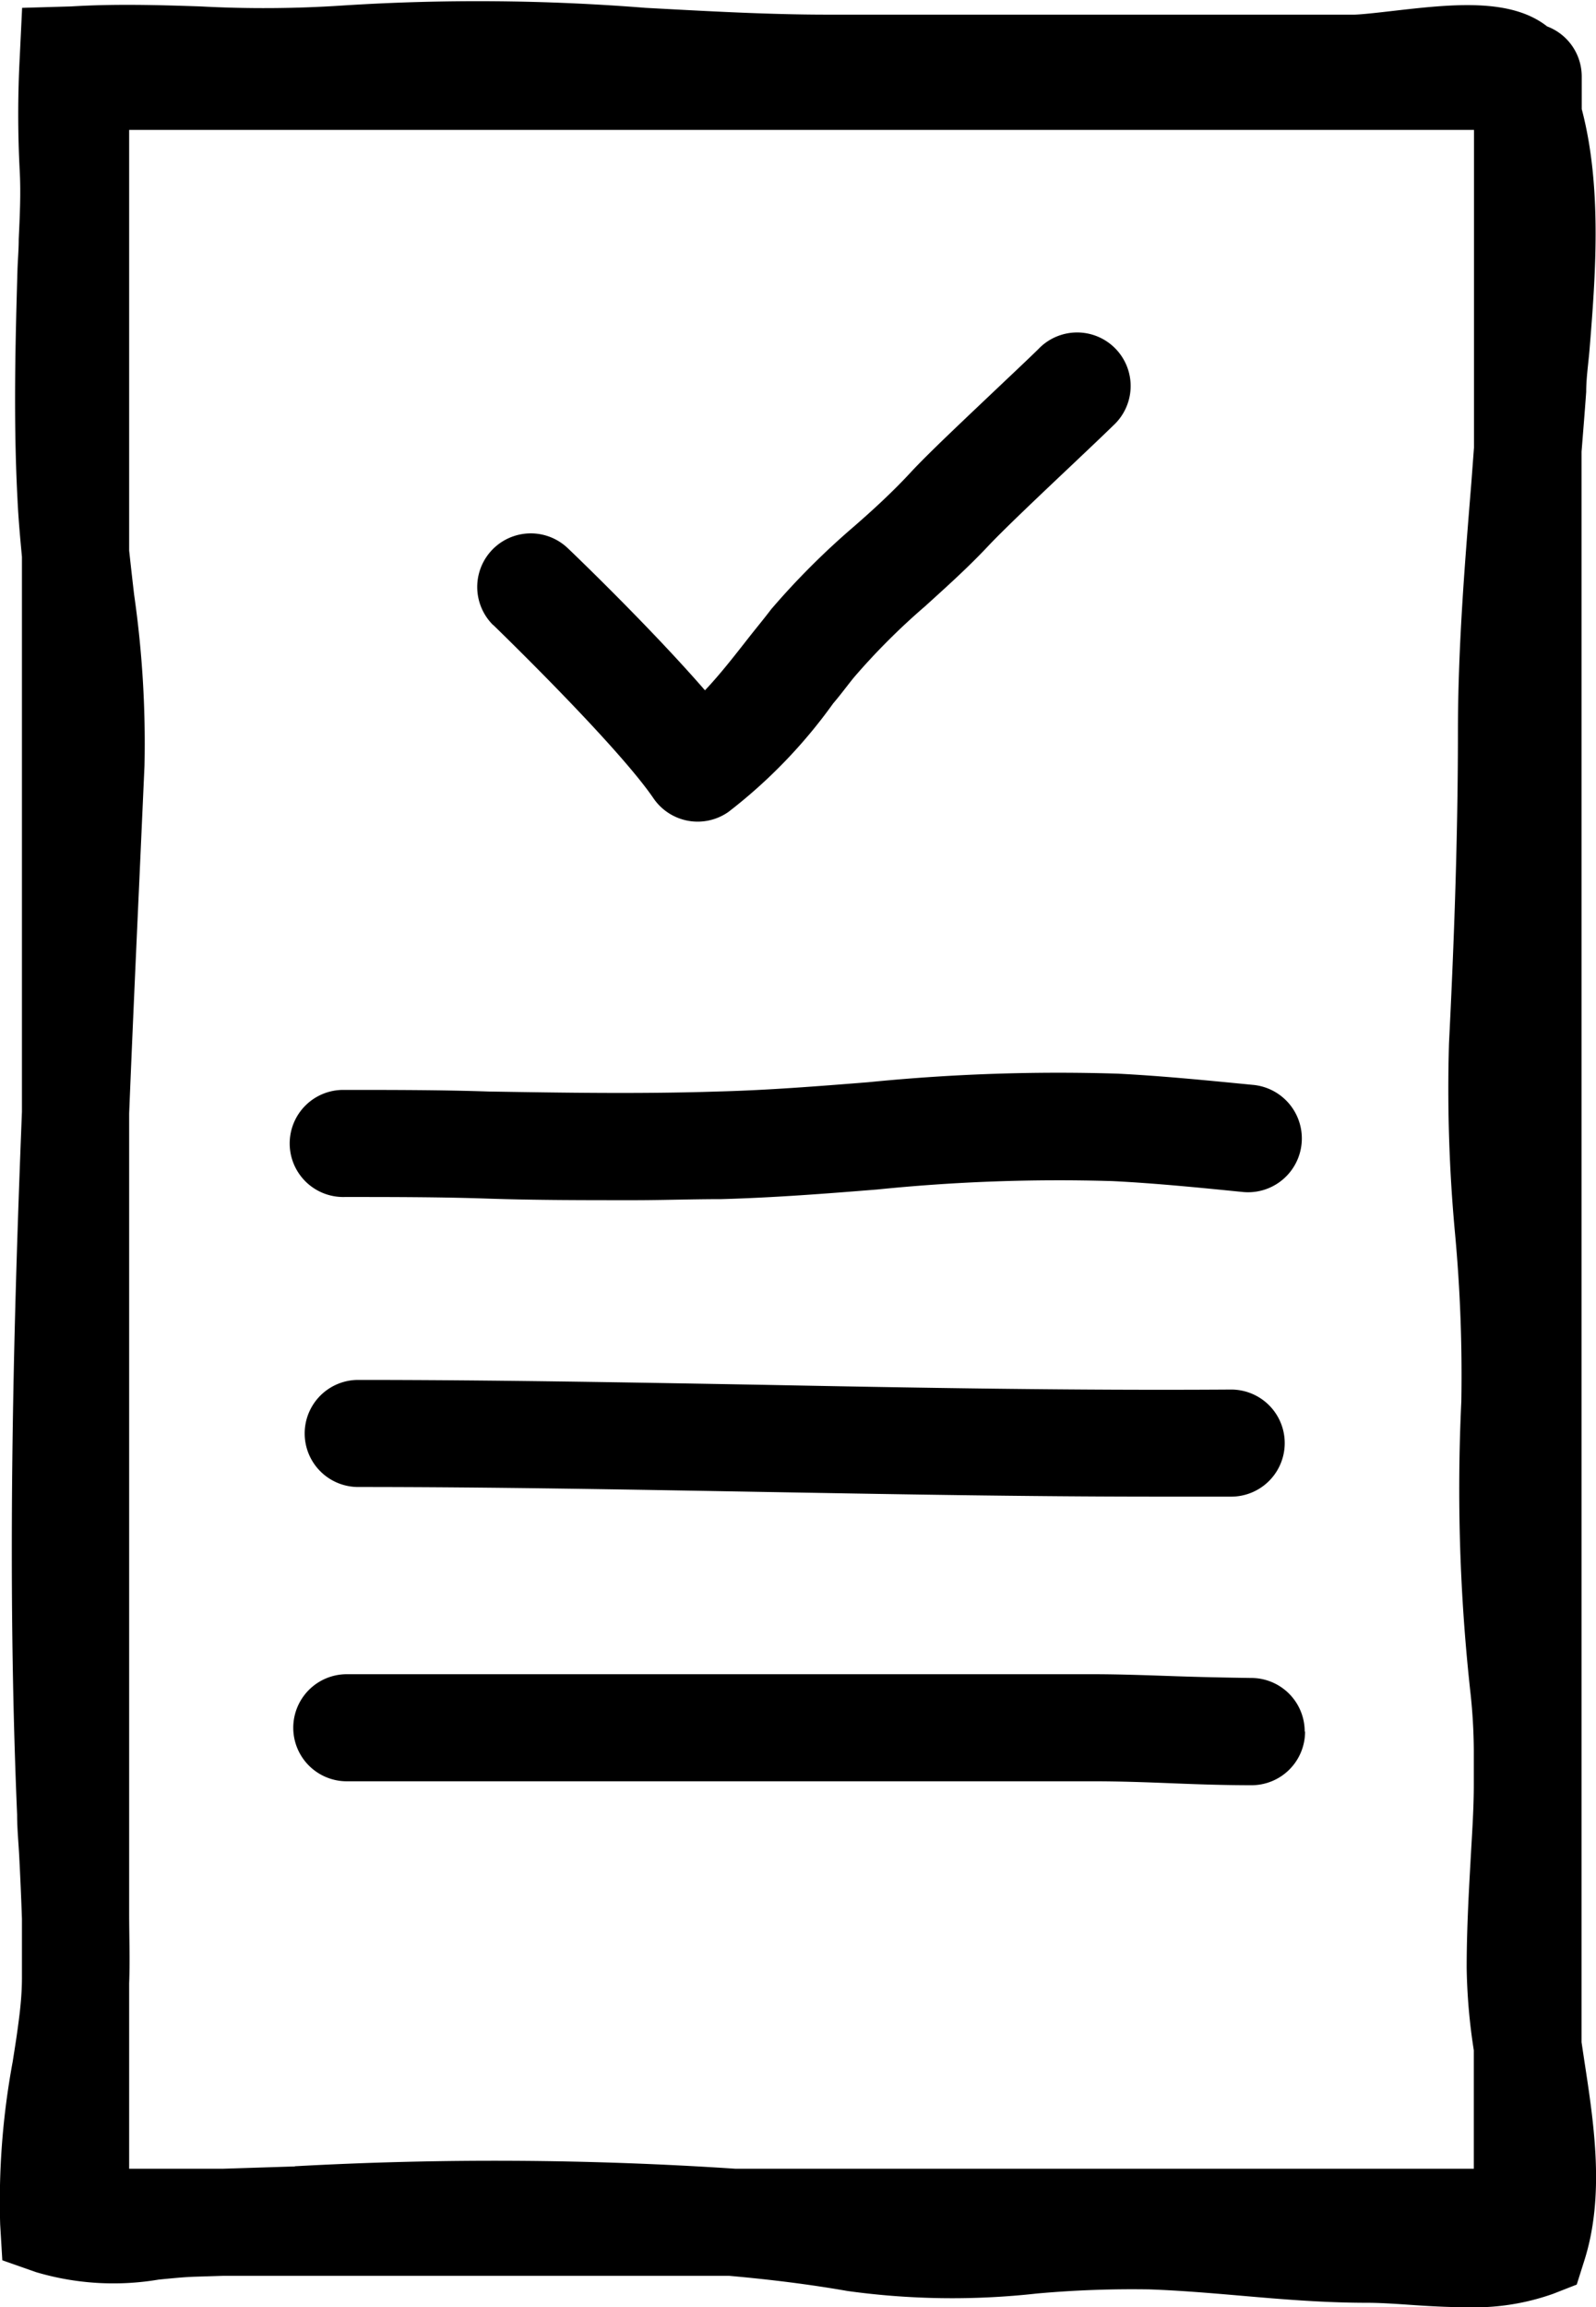 <svg data-name="PARENT REFERENCE" xmlns="http://www.w3.org/2000/svg" viewBox="0 0 89.47 129.27"><path fill="currentColor" d="M88.82 115.5l-.16-1.07v-14.29-74.83c.09-1.12.18-2.23.26-3.35 0-.73.11-1.5.18-2.28.34-4.16.73-9.18-.43-13.57V4.28a3 3 0 0 0-1.94-2.8C84.67-.14 81.34.24 78.1.61c-.86.1-2 .23-2.32.21H46.38c-3.36 0-6.83-.2-10.19-.38a118.61 118.61 0 0 0-17-.13 66.63 66.63 0 0 1-7.95.05C8.88.28 6.44.21 3.99.36L1.24.44l-.13 2.7a60.59 60.59 0 0 0 0 6.53c.06 1.22 0 2.44-.06 3.73 0 .57-.05 1.13-.07 1.71-.12 4.11-.23 8.49 0 12.85.05 1.1.15 2.18.25 3.24v31.1C.71 75.3.4 88.55.96 101.69c0 .78.08 1.57.12 2.37.06 1.14.11 2.3.15 3.45v3.33c0 .91-.1 1.82-.22 2.69-.09.69-.2 1.36-.3 2a42.88 42.88 0 0 0-.7 9.12l.12 2 1.88.66a15.24 15.24 0 0 0 6.89.42c.72-.07 1.4-.14 2-.16l1.6-.05h28.38c2.24.2 4.46.47 6.63.85a42.92 42.92 0 0 0 10.63.14 59.74 59.74 0 0 1 6.3-.23c1.69.06 3.34.2 5.09.35 2.29.2 4.66.4 7.1.4.67 0 1.48.05 2.34.11 1 .07 2.15.14 3.26.14a13.22 13.22 0 0 0 4.83-.75l1.33-.52.43-1.36c1.15-3.63.54-7.63 0-11.15zm-72.29 5.89l-4.06.13H7.24v-10.38c.05-1.33 0-2.66 0-4V62.39c.18-4.44.38-8.86.58-13.25l.28-6.23a58.41 58.41 0 0 0-.58-9.58c-.1-.85-.19-1.66-.28-2.48V7.28h75.39v17.8l-.15 2c-.37 4.54-.75 9.24-.75 13.95 0 6.35-.26 12.64-.5 17.41a87.42 87.42 0 0 0 .34 10.7 86.25 86.25 0 0 1 .35 9.39 103.79 103.79 0 0 0 .52 16.39 31.12 31.12 0 0 1 .18 3.15v1.94c0 1.43-.11 2.89-.19 4.4-.11 1.92-.21 3.91-.21 5.85a32.69 32.69 0 0 0 .4 4.62v6.64H41.24a203.9 203.9 0 0 0-24.71-.14zm-.29-57.32a3 3 0 0 1 3-3c2.71 0 5.47 0 8.14.09 4.23.07 8.61.14 12.84 0 2.81-.07 5.68-.3 8.45-.52a107 107 0 0 1 14-.48c2.56.13 5.12.39 7.59.63a3.014 3.014 0 0 1-.59 6c-2.4-.24-4.88-.49-7.3-.61a100.7 100.7 0 0 0-13.19.47c-2.85.23-5.8.46-8.77.54-1.64 0-3.29.06-4.94.06-2.74 0-5.47 0-8.15-.09s-5.37-.09-8-.09a3 3 0 0 1-3.08-3zm52.78 13.79a3 3 0 0 1 0 6h-4.08c-7.54 0-15.13-.14-22.5-.27s-14.92-.27-22.36-.27a3 3 0 0 1 0-6c7.5 0 15.11.14 22.47.27 8.69.17 17.69.33 26.45.27zm4.14 19.17a3 3 0 0 1-3 3c-1.53 0-3-.05-4.49-.11s-2.9-.11-4.37-.11H19.44a3 3 0 0 1 0-6h41.8c1.58 0 3.11.06 4.59.11s2.83.08 4.29.1a3 3 0 0 1 3.02 3zm-45.51-62a3.003 3.003 0 0 1 4.14-4.35c.06.05 4.57 4.36 7.73 8 .86-.91 1.66-1.94 2.49-3 .41-.52.81-1 1.22-1.54a42.71 42.71 0 0 1 4.62-4.62c1.15-1 2.23-2 3.21-3.06s3.05-3 4.84-4.7c.93-.88 1.77-1.67 2.31-2.2a3 3 0 1 1 4.2 4.28c-.55.54-1.43 1.37-2.39 2.28-1.64 1.55-3.68 3.48-4.58 4.43-1.15 1.23-2.39 2.34-3.58 3.42a37.74 37.74 0 0 0-4 4c-.38.47-.77 1-1.15 1.44a28.93 28.93 0 0 1-5.87 6.08 3 3 0 0 1-4.2-.75c-1.72-2.52-6.81-7.6-9-9.73z"/></svg>
